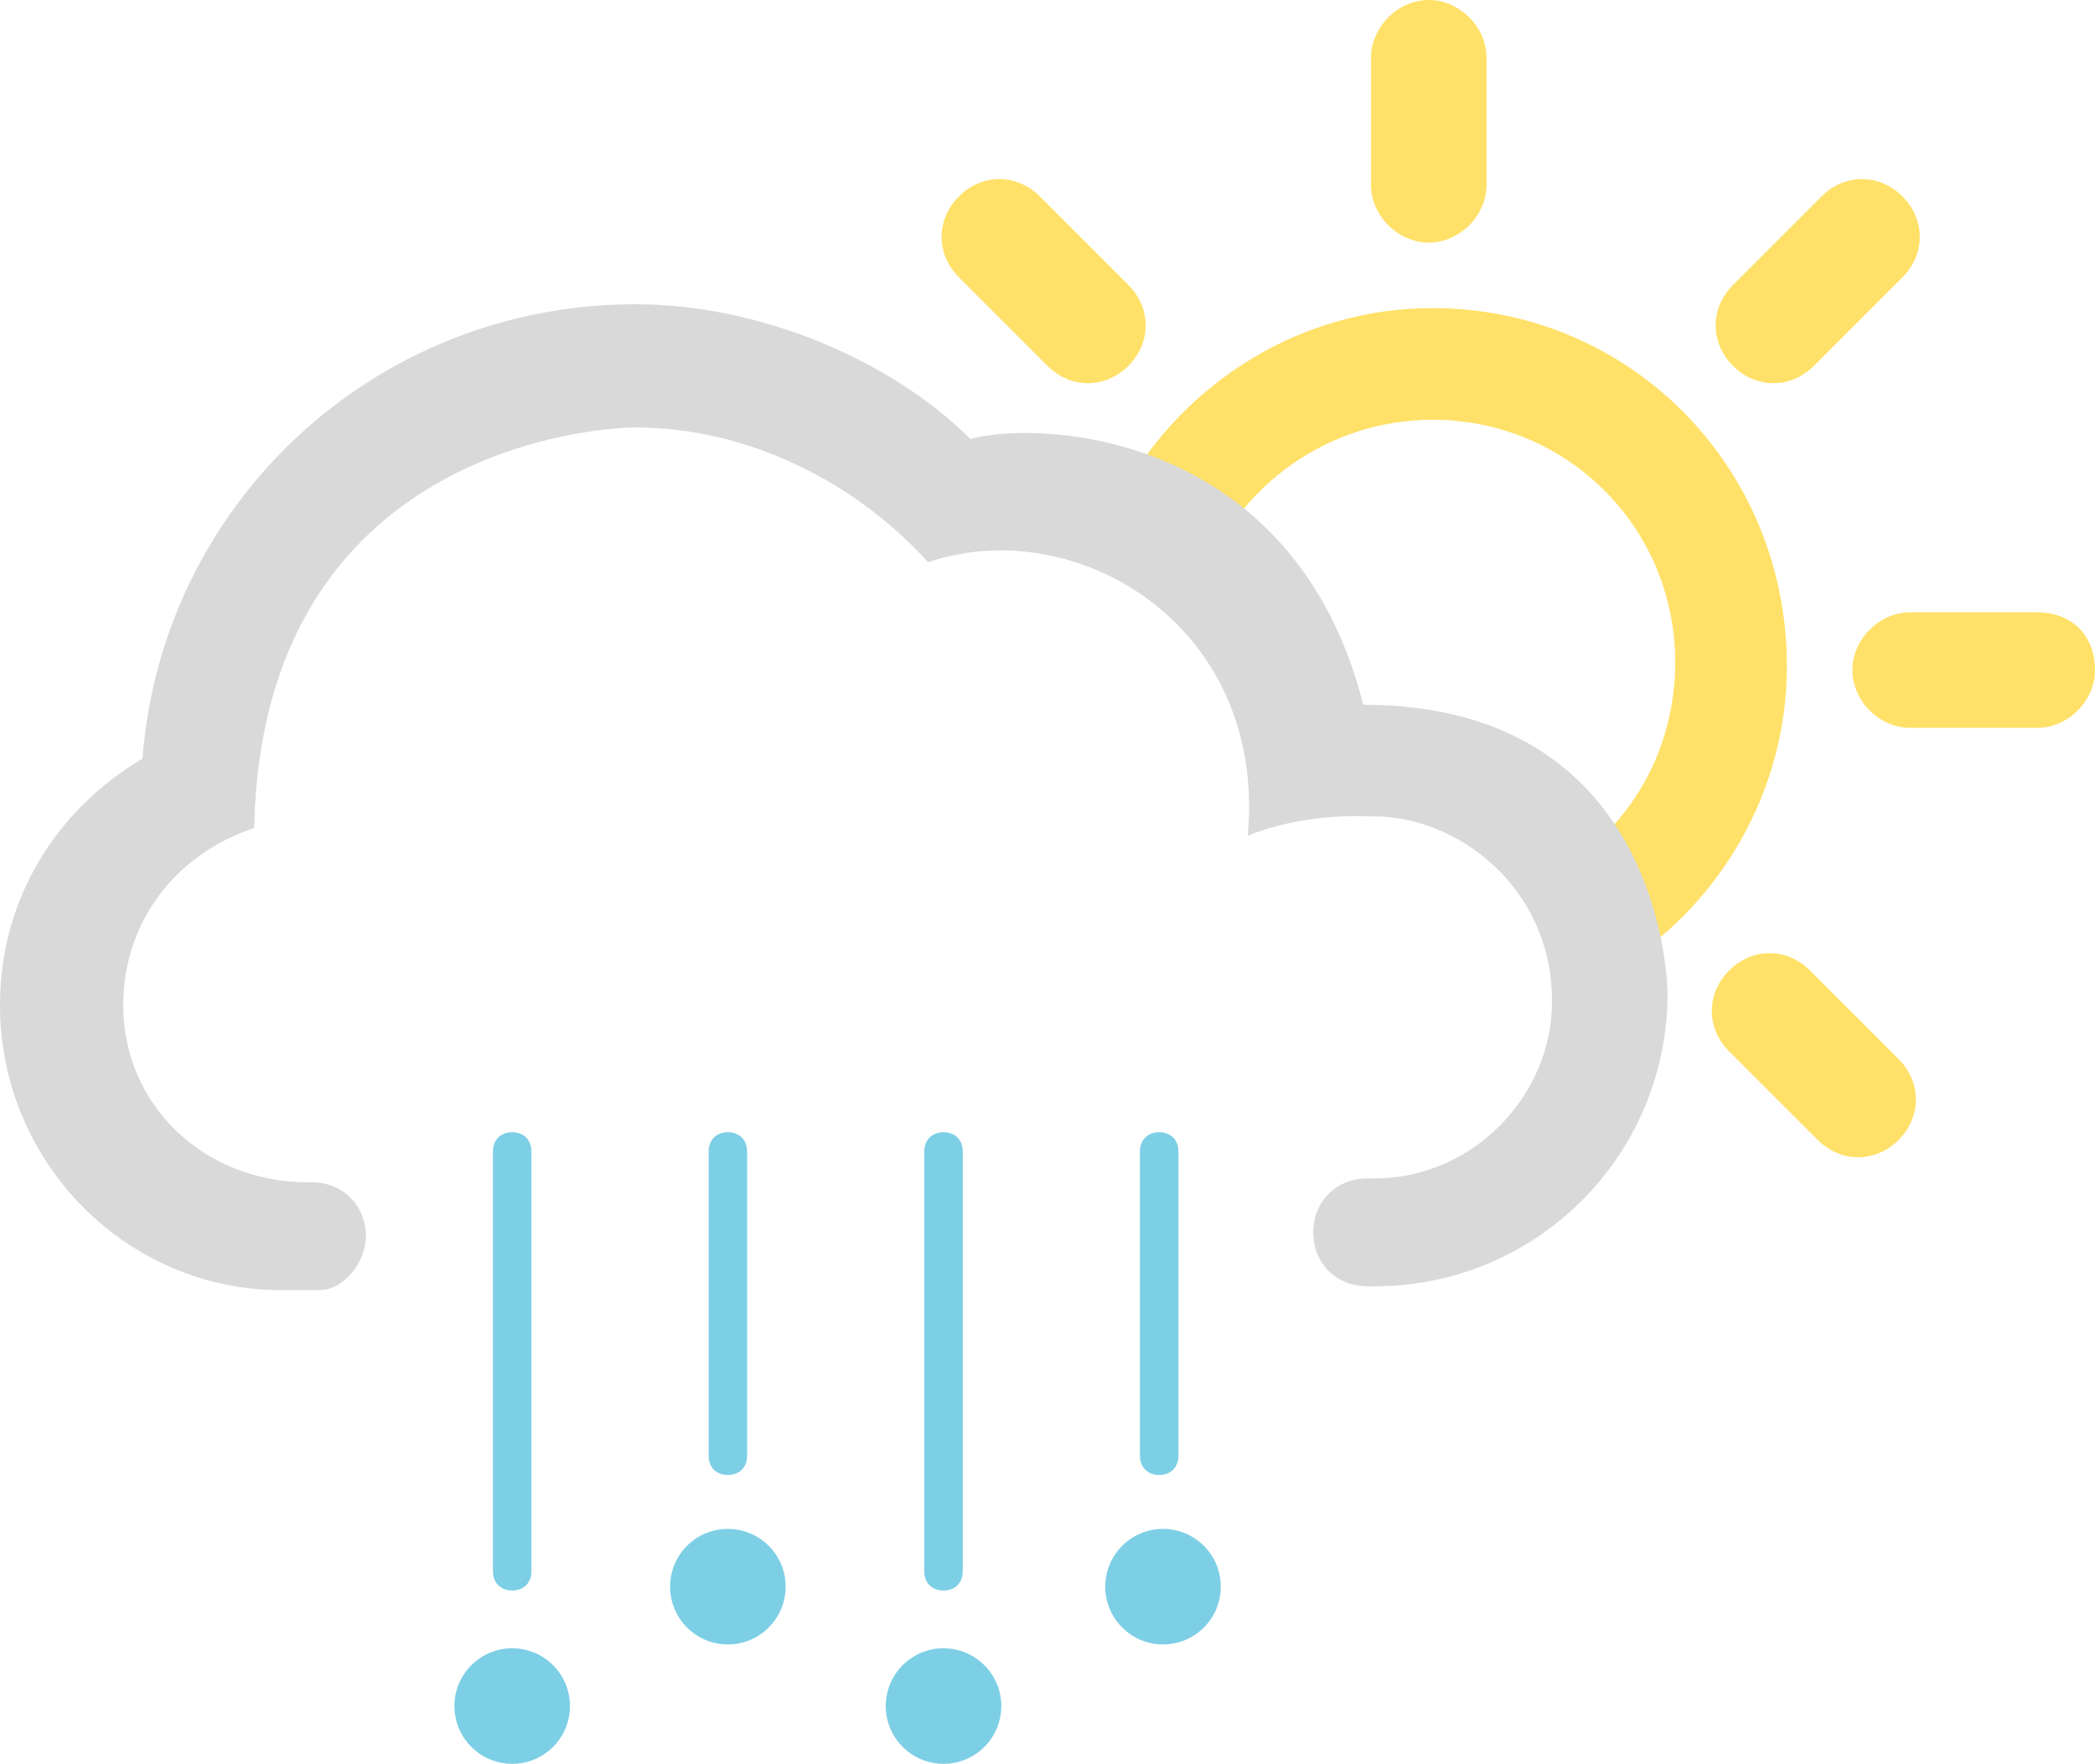 <?xml version="1.0" encoding="utf-8"?>
<!-- Generator: Adobe Illustrator 21.1.0, SVG Export Plug-In . SVG Version: 6.00 Build 0)  -->
<svg version="1.1" id="Layer_1" xmlns="http://www.w3.org/2000/svg" xmlns:xlink="http://www.w3.org/1999/xlink" x="0px" y="0px"
	 viewBox="0 0 54.4 45.8" style="enable-background:new 0 0 54.4 45.8;" xml:space="preserve">
<style type="text/css">
	.st0{display:none;}
	.st1{display:inline;fill:#83A5B3;}
	.st2{fill:#7DCFE5;}
	.st3{fill:#FFE169;}
	.st4{fill:#D9D9D9;}
</style>
<g id="_x31_9">
	<g class="st0">
		<path class="st1" d="M38.6,1.5c0-0.8-0.7-1.5-1.5-1.5c-0.8,0-1.5,0.7-1.5,1.5v3.3c0,0.8,0.7,1.5,1.5,1.5c0.8,0,1.5-0.7,1.5-1.5
			V1.5z"/>
		<path class="st1" d="M27,5.1c-0.6-0.6-1.5-0.6-2.1,0s-0.6,1.5,0,2.1l2.3,2.3c0.6,0.6,1.5,0.6,2.1,0s0.6-1.5,0-2.1L27,5.1z"/>
		<path class="st1" d="M47.2,29.6c0.6,0.6,1.5,0.6,2.1,0c0.6-0.6,0.6-1.5,0-2.1L47,25.1c-0.6-0.6-1.5-0.6-2.1,0s-0.6,1.5,0,2.1
			L47.2,29.6z"/>
		<path class="st1" d="M52.9,18.8c0.8,0,1.5-0.7,1.5-1.5c0-0.8-0.7-1.5-1.5-1.5h-3.3c-0.8,0-1.5,0.7-1.5,1.5c0,0.8,0.7,1.5,1.5,1.5
			H52.9z"/>
		<path class="st1" d="M49.4,7.2c0.6-0.6,0.6-1.5,0-2.1c-0.6-0.6-1.5-0.6-2.1,0l-2.3,2.3c-0.6,0.6-0.6,1.5,0,2.1
			c0.6,0.6,1.5,0.6,2.1,0L49.4,7.2z"/>
		<path class="st1" d="M46.4,17.3c0-5.1-4.1-9.3-9.3-9.3c-3,0-5.7,1.5-7.4,3.7c-1.9-0.7-3.7-0.6-4.6-0.4c-2-2-5.4-3.5-8.7-3.5
			c-6.7,0-12.2,5.2-12.7,11.8C1.5,21,0,23.3,0,26.1c0,4.1,3.3,7.4,7.3,7.4h1c0.7,0,1.2-0.7,1.2-1.4c0-0.8-0.6-1.4-1.4-1.4H8
			c-2.7,0-4.8-2-4.8-4.6c0-2.1,1.3-3.9,3.4-4.6c0.2-9.9,9-10.4,9.9-10.4c2.9,0,5.7,1.4,7.6,3.5c3.7-1.2,8.8,1.6,8.2,7.2
			c1.5-0.6,2.9-0.5,3.3-0.5c2.1,0,4.6,1.8,4.6,4.8c0,2.5-2.1,4.6-4.6,4.6h-0.5c-0.8,0-1.4,0.6-1.4,1.4c0,0.8,0.6,1.4,1.4,1.4h0.5
			c4.2,0,7.6-3.4,7.6-7.6c0,0,0-0.6-0.2-1.4C45.1,22.7,46.4,20.2,46.4,17.3z M41.9,21.5c-1.1-1.7-3-3.2-6.6-3.2
			c-0.6-2.4-1.7-4-3-5.1c1.2-1.3,2.9-2.2,4.8-2.2c3.5,0,6.3,2.8,6.3,6.3C43.4,18.9,42.9,20.4,41.9,21.5z"/>
	</g>
	<g>
		<circle class="st2" cx="24.5" cy="44.3" r="1.5"/>
		<circle class="st2" cx="18.9" cy="41.2" r="1.5"/>
		<circle class="st2" cx="30.2" cy="41.2" r="1.5"/>
		<path class="st2" d="M19.4,29.9c0-0.3-0.2-0.5-0.5-0.5s-0.5,0.2-0.5,0.5v7.9c0,0.3,0.2,0.5,0.5,0.5c0.3,0,0.5-0.2,0.5-0.5V29.9z"
			/>
		<circle class="st2" cx="13.3" cy="44.3" r="1.5"/>
		<path class="st2" d="M13.8,29.9c0-0.3-0.2-0.5-0.5-0.5c-0.3,0-0.5,0.2-0.5,0.5v10.9c0,0.3,0.2,0.5,0.5,0.5c0.3,0,0.5-0.2,0.5-0.5
			V29.9z"/>
		<path class="st2" d="M25,29.9c0-0.3-0.2-0.5-0.5-0.5S24,29.6,24,29.9v10.9c0,0.3,0.2,0.5,0.5,0.5c0.3,0,0.5-0.2,0.5-0.5V29.9z"/>
		<path class="st2" d="M30.6,29.9c0-0.3-0.2-0.5-0.5-0.5c-0.3,0-0.5,0.2-0.5,0.5v7.9c0,0.3,0.2,0.5,0.5,0.5c0.3,0,0.5-0.2,0.5-0.5
			V29.9z"/>
	</g>
</g>
<g id="_x31_1">
	<path class="st3" d="M38.6,1.5c0-0.8-0.7-1.5-1.5-1.5c-0.8,0-1.5,0.7-1.5,1.5v3.3c0,0.8,0.7,1.5,1.5,1.5c0.8,0,1.5-0.7,1.5-1.5V1.5
		z"/>
	<path class="st3" d="M27,5.1c-0.6-0.6-1.5-0.6-2.1,0s-0.6,1.5,0,2.1l2.3,2.3c0.6,0.6,1.5,0.6,2.1,0s0.6-1.5,0-2.1L27,5.1z"/>
	<path class="st3" d="M49.4,7.2c0.6-0.6,0.6-1.5,0-2.1s-1.5-0.6-2.1,0L45,7.4c-0.6,0.6-0.6,1.5,0,2.1s1.5,0.6,2.1,0L49.4,7.2z"/>
	<path class="st3" d="M47,25.2c-0.6-0.6-1.5-0.6-2.1,0s-0.6,1.5,0,2.1l2.3,2.3c0.6,0.6,1.5,0.6,2.1,0s0.6-1.5,0-2.1L47,25.2z"/>
	<path class="st3" d="M52.9,15.9h-3.3c-0.8,0-1.5,0.7-1.5,1.5s0.7,1.5,1.5,1.5h3.3c0.8,0,1.5-0.7,1.5-1.5
		C54.4,16.5,53.8,15.9,52.9,15.9z"/>
	<path class="st3" d="M41.9,25.2c2.7-1.6,4.5-4.6,4.5-7.9c0-5.2-4.1-9.3-9.2-9.3c-3.4,0-6.4,1.9-8,4.7 M37.2,23.6 M31.3,14.9
		c0.9-2.3,3.2-4,5.9-4c3.5,0,6.3,2.8,6.3,6.3c0,2.1-1,4-2.6,5.1c-0.2,0.2-0.5,0.3-0.8,0.5"/>
</g>
<path class="st4" d="M32.4,21.7c1.5-0.6,2.9-0.5,3.3-0.5c2.1,0,4.6,1.8,4.6,4.8c0,2.5-2.1,4.6-4.6,4.6h-0.2c-0.8,0-1.4,0.6-1.4,1.4
	s0.6,1.4,1.4,1.4h0.2c4.2,0,7.6-3.4,7.6-7.6c0,0,0-7.5-7.9-7.5c-1.8-7.1-8.4-7.4-10.2-6.9c-2-2-5.4-3.5-8.7-3.5
	c-6.8,0-12.3,5.2-12.8,11.8C1.5,21,0,23.3,0,26.1c0,4.1,3.3,7.4,7.3,7.4h1c0.6,0,1.2-0.7,1.2-1.4c0-0.8-0.6-1.4-1.4-1.4H8
	c-2.7,0-4.8-2-4.8-4.6c0-2.1,1.3-3.9,3.4-4.6c0.2-9.9,9-10.4,9.9-10.4c2.9,0,5.7,1.4,7.6,3.5C27.9,13.3,32.9,16.2,32.4,21.7z"/>
</svg>

